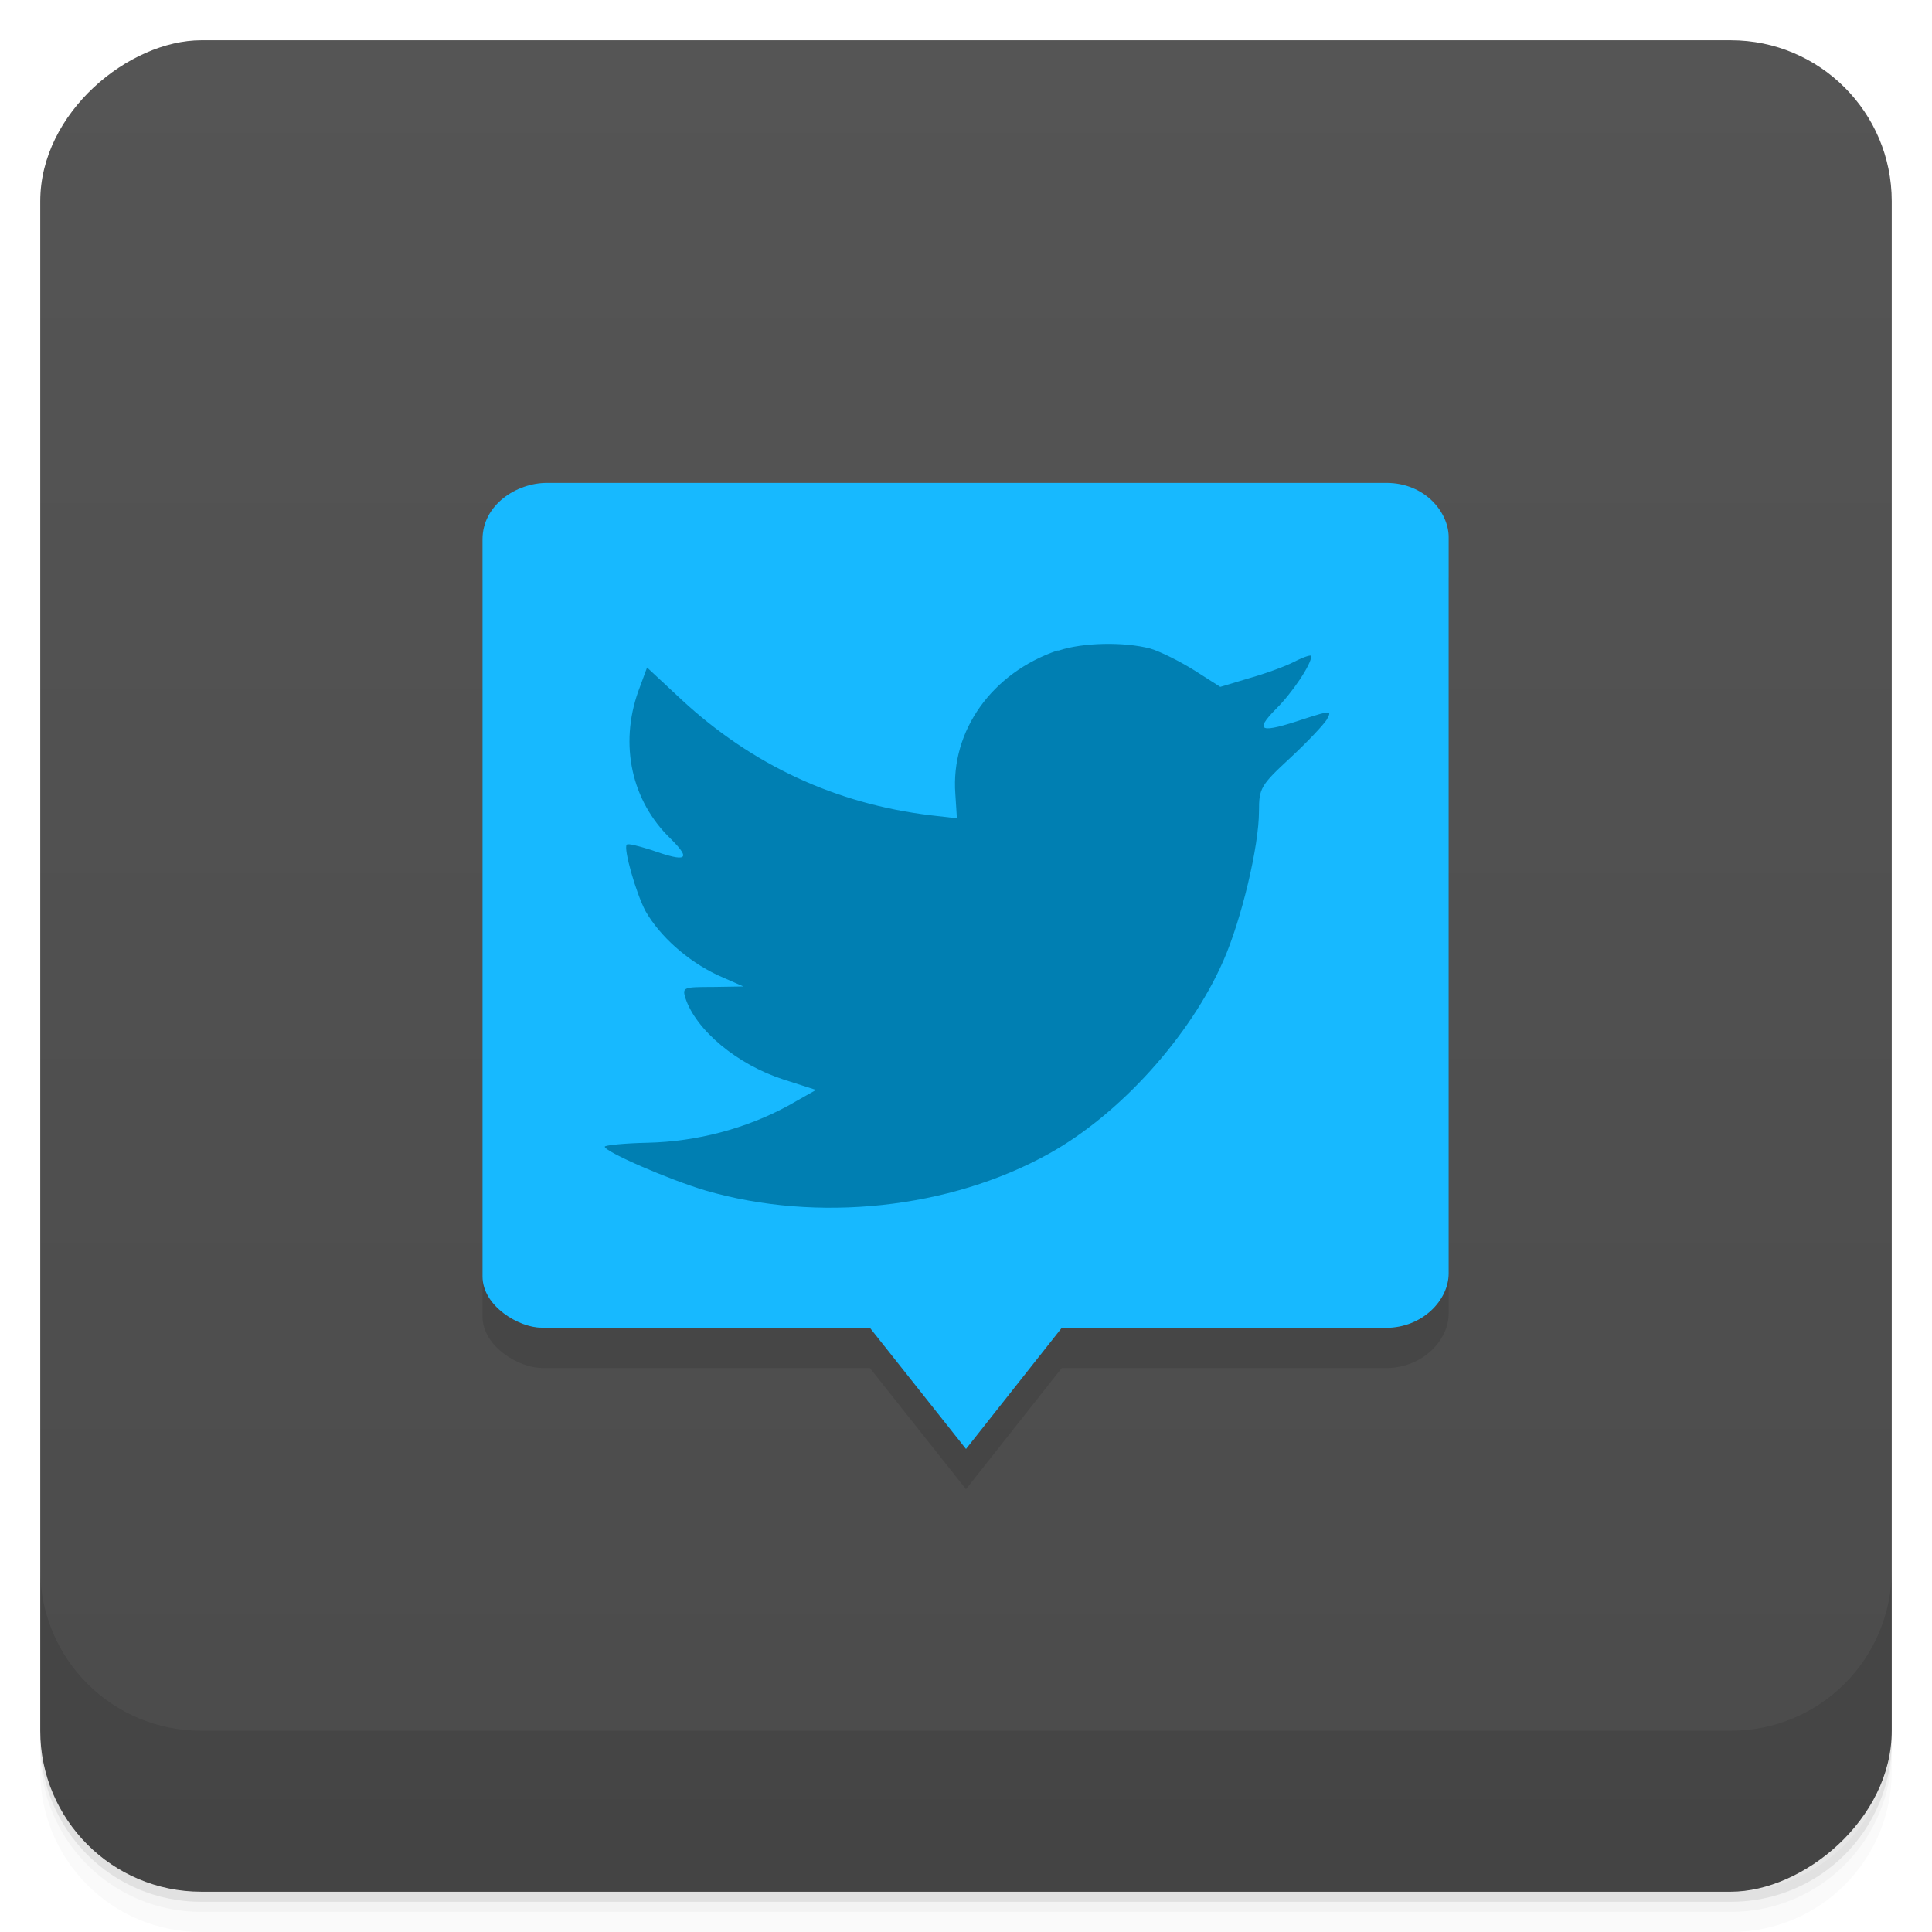 <svg style="" version="1.1" viewBox="0 0 48 48" xmlns="http://www.w3.org/2000/svg">
 <defs style="">
  <linearGradient id="bg" x1="1" x2="47" style="" gradientTransform="translate(-48 .002)" gradientUnits="userSpaceOnUse">
   <stop style="stop-color:#4b4b4b" offset="0"/>
   <stop style="stop-color:#555" offset="1"/>
  </linearGradient>
 </defs>
 <path d="m1 43v0.25c0 2.216 1.784 4 4 4h38c2.216 0 4-1.784 4-4v-0.25c0 2.216-1.784 4-4 4h-38c-2.216 0-4-1.784-4-4zm0 0.5v0.5c0 2.216 1.784 4 4 4h38c2.216 0 4-1.784 4-4v-0.5c0 2.216-1.784 4-4 4h-38c-2.216 0-4-1.784-4-4z" style="opacity:.02"/>
 <path d="m1 43.25v0.25c0 2.216 1.784 4 4 4h38c2.216 0 4-1.784 4-4v-0.25c0 2.216-1.784 4-4 4h-38c-2.216 0-4-1.784-4-4z" style="opacity:.05"/>
 <path d="m1 43v0.25c0 2.216 1.784 4 4 4h38c2.216 0 4-1.784 4-4v-0.25c0 2.216-1.784 4-4 4h-38c-2.216 0-4-1.784-4-4z" style="opacity:.1"/>
 <rect transform="rotate(-90)" x="-47" y="1" width="46" height="46" rx="4" style="fill:url(#bg)"/>
 <g transform="translate(0,1.002)" style="opacity:.1">
  <path d="m13.453 32.988h8.16l2.387 3.01 2.379-3.01h8.05c0.914 0 1.563-0.688 1.563-1.352v-18.293l-24.004 0.054v18.313c0 0.746 0.914 1.273 1.457 1.273"/>
  <path d="m26.27 16.16c-1.625 0.555-2.652 1.992-2.535 3.563l0.039 0.605-0.648-0.074c-2.367-0.285-4.438-1.25-6.191-2.871l-0.859-0.801-0.219 0.594c-0.469 1.32-0.172 2.719 0.805 3.66 0.523 0.52 0.402 0.594-0.477 0.281-0.316-0.098-0.586-0.172-0.613-0.133-0.09 0.086 0.23 1.211 0.469 1.656 0.355 0.617 1.027 1.223 1.781 1.582l0.648 0.285-0.766 0.012c-0.727 0-0.754 0.012-0.676 0.273 0.262 0.801 1.289 1.656 2.441 2.027l0.805 0.258-0.703 0.398c-1.039 0.563-2.262 0.887-3.48 0.914-0.586 0.012-1.066 0.063-1.066 0.098 0 0.125 1.586 0.816 2.508 1.09 2.773 0.805 6.06 0.457 8.531-0.918 1.758-0.977 3.512-2.918 4.332-4.797 0.441-1 0.883-2.832 0.883-3.711 0-0.566 0.039-0.641 0.773-1.32 0.43-0.398 0.832-0.828 0.91-0.953 0.129-0.234 0.113-0.234-0.551-0.023-1.102 0.371-1.262 0.32-0.715-0.238 0.402-0.395 0.883-1.109 0.883-1.32 0-0.039-0.191 0.023-0.414 0.137-0.23 0.121-0.754 0.309-1.145 0.418l-0.703 0.211-0.637-0.406c-0.355-0.223-0.852-0.473-1.105-0.547-0.664-0.172-1.68-0.148-2.273 0.051"/>
 </g>
 <path d="m13.453 32.99h8.16l2.387 3.01 2.379-3.01h8.05c0.914 0 1.563-0.688 1.563-1.352v-18.293c0-0.617-0.59-1.348-1.547-1.348h-20.855c-0.766 0-1.602 0.551-1.602 1.402v18.313c0 0.746 0.914 1.273 1.457 1.273" style="fill:#17b9ff"/>
 <path d="m26.27 16.162c-1.625 0.555-2.652 1.992-2.535 3.563l0.039 0.605-0.648-0.074c-2.367-0.285-4.438-1.25-6.191-2.871l-0.859-0.801-0.219 0.594c-0.469 1.32-0.172 2.719 0.805 3.66 0.523 0.52 0.402 0.594-0.477 0.281-0.316-0.098-0.586-0.172-0.613-0.133-0.09 0.086 0.23 1.211 0.469 1.656 0.355 0.617 1.027 1.223 1.781 1.582l0.648 0.285-0.766 0.012c-0.727 0-0.754 0.012-0.676 0.273 0.262 0.801 1.289 1.656 2.441 2.027l0.805 0.258-0.703 0.398c-1.039 0.563-2.262 0.887-3.48 0.914-0.586 0.012-1.066 0.063-1.066 0.098 0 0.125 1.586 0.816 2.508 1.09 2.773 0.805 6.06 0.457 8.531-0.918 1.758-0.977 3.512-2.918 4.332-4.797 0.441-1 0.883-2.832 0.883-3.711 0-0.566 0.039-0.641 0.773-1.32 0.43-0.398 0.832-0.828 0.91-0.953 0.129-0.234 0.113-0.234-0.551-0.023-1.102 0.371-1.262 0.32-0.715-0.238 0.402-0.395 0.883-1.109 0.883-1.32 0-0.039-0.191 0.023-0.414 0.137-0.23 0.121-0.754 0.309-1.145 0.418l-0.703 0.211-0.637-0.406c-0.355-0.223-0.852-0.473-1.105-0.547-0.664-0.172-1.68-0.148-2.273 0.051" style="fill:#007fb2"/>
 <path d="m1 39v4c0 2.216 1.784 4 4 4h38c2.216 0 4-1.784 4-4v-4c0 2.216-1.784 4-4 4h-38c-2.216 0-4-1.784-4-4z" style="opacity:.1"/>
</svg>
